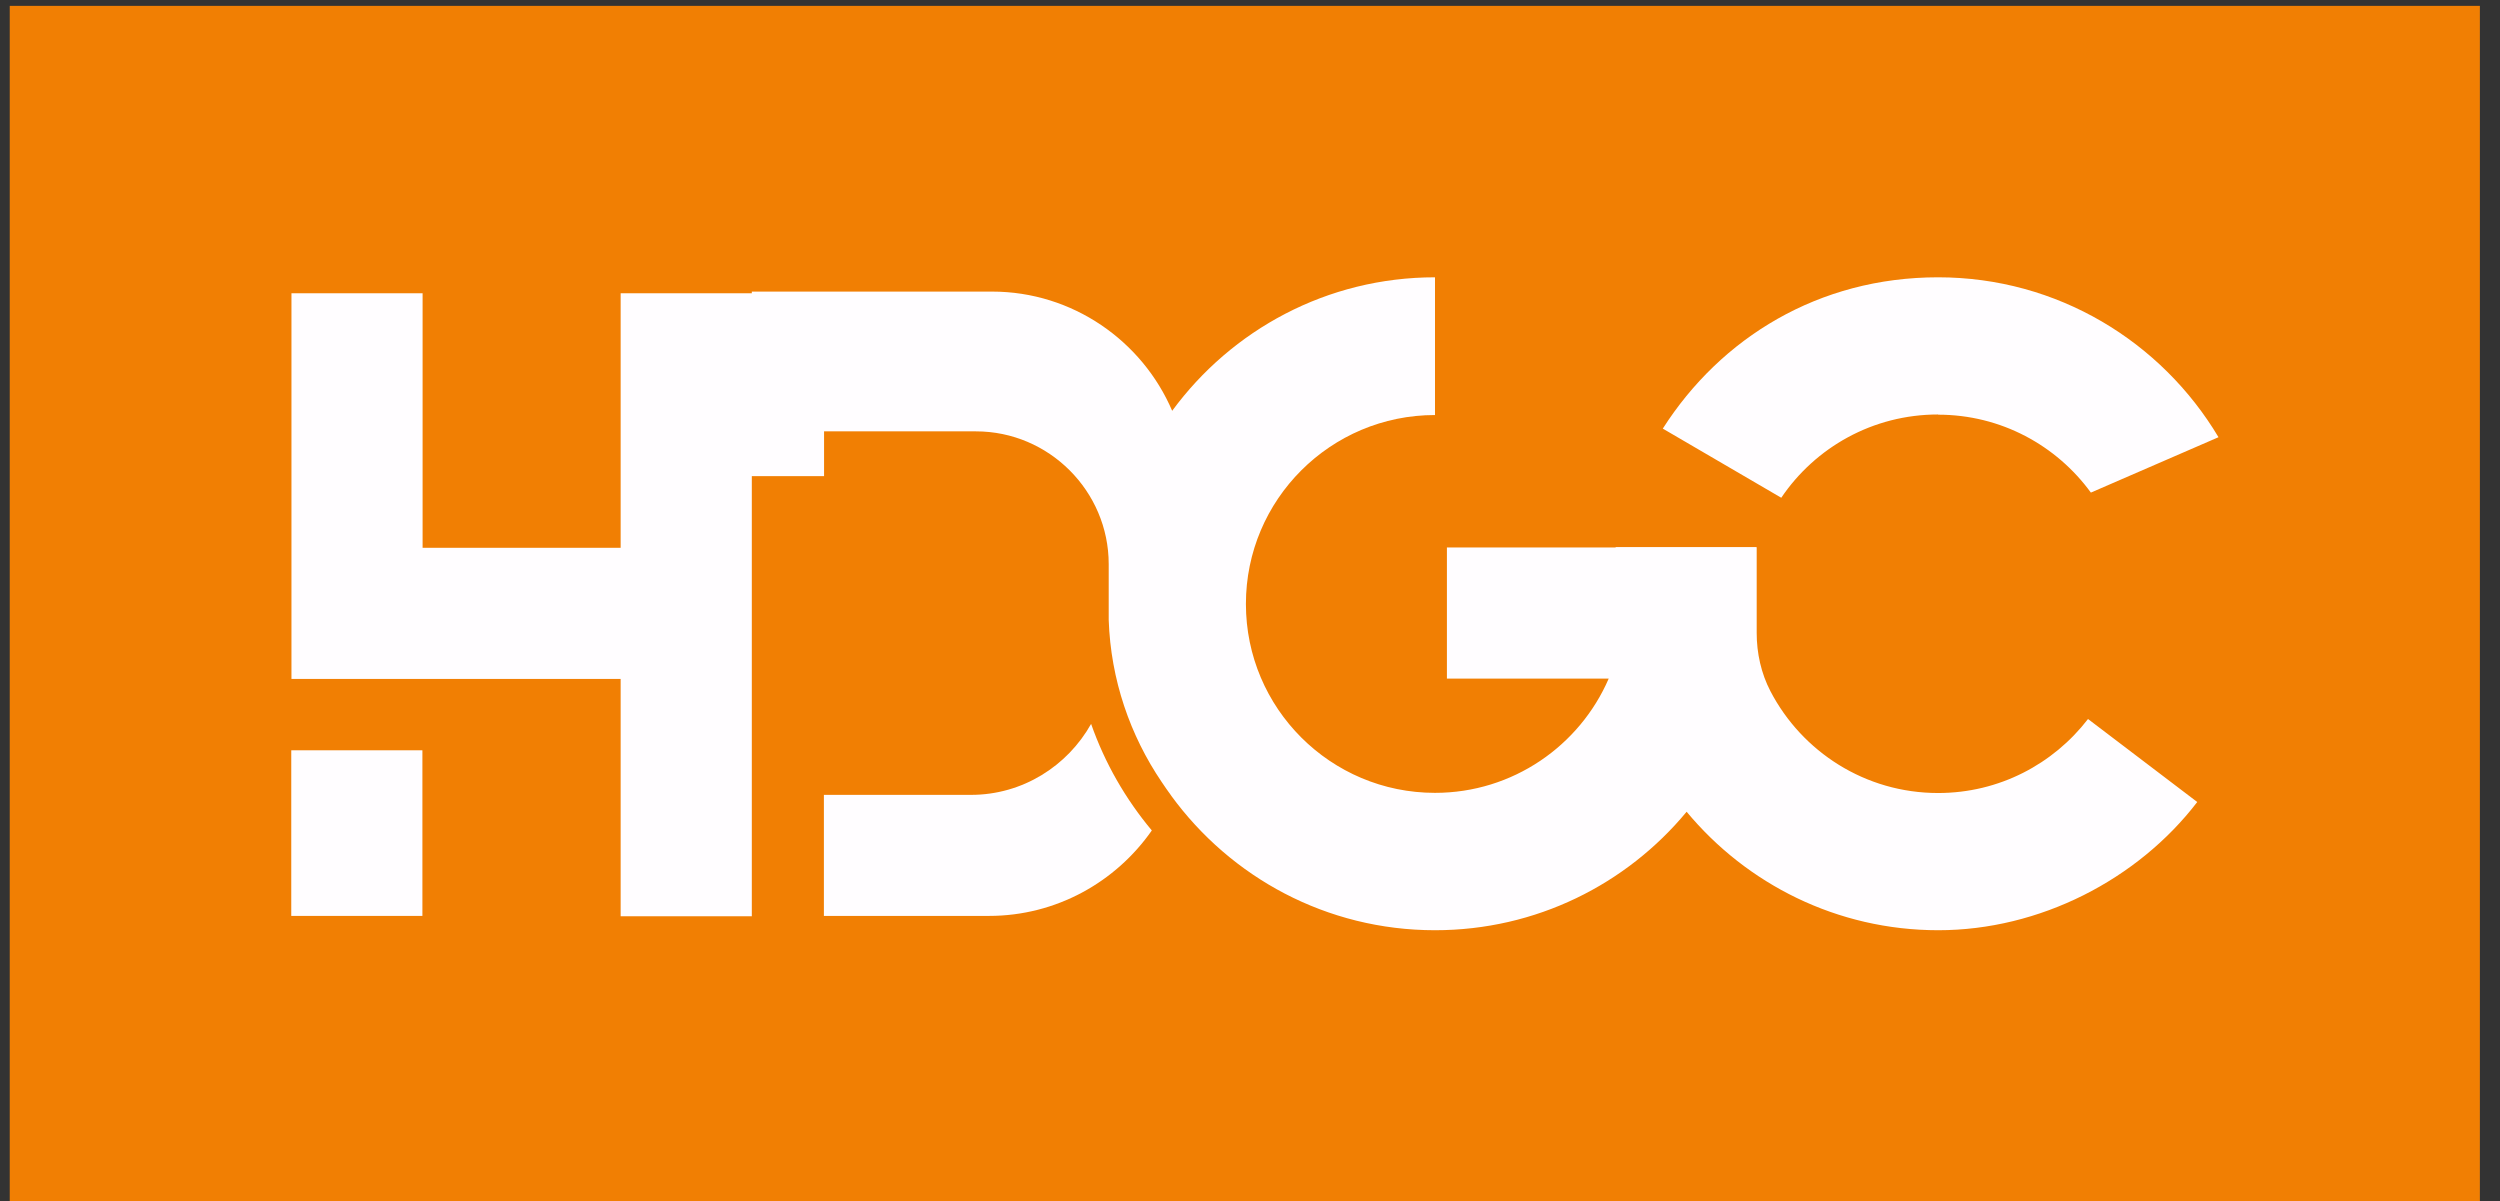 <svg width="77" height="37" viewBox="0 0 77 37" fill="none" xmlns="http://www.w3.org/2000/svg">
<rect x="0" y="0" width="77" height="37" fill="#333333" stroke="none"/>
<g clip-path="url(#clip0_2221_3000)">
<path d="M76.38 0.18H0.3V37H76.38V0.18Z" fill="#F17F03"/>
<path d="M13.01 23.109H8.971V28.21H13.01V23.109Z" fill="#FFFDFF"/>
<path d="M59.693 12.772C61.631 12.772 63.342 13.721 64.399 15.172L68.33 13.466C66.574 10.523 63.371 8.541 59.693 8.541C56.016 8.541 52.999 10.405 51.214 13.201L54.863 15.331C55.908 13.783 57.682 12.766 59.693 12.766V12.772Z" fill="#FFFDFF"/>
<path d="M29.906 24.482H25.376V28.21H30.46C32.533 28.21 34.369 27.165 35.476 25.578C34.668 24.612 34.03 23.505 33.606 22.296C32.877 23.595 31.493 24.482 29.906 24.482Z" fill="#FFFDFF"/>
<path d="M64.308 22.149C63.241 23.533 61.574 24.425 59.693 24.425C57.45 24.425 55.502 23.154 54.53 21.29C54.242 20.737 54.106 20.115 54.106 19.494V16.952V16.856H54.095C54.095 16.856 54.095 16.856 54.095 16.85H49.762C49.762 16.85 49.762 16.856 49.762 16.861H44.565V20.901H49.548C48.655 22.968 46.593 24.42 44.198 24.42C40.984 24.42 38.374 21.816 38.374 18.601C38.374 15.387 40.984 12.783 44.198 12.783V8.541C40.871 8.541 37.933 10.162 36.103 12.653C35.182 10.501 33.036 8.981 30.556 8.981H23.156V9.032H19.116V16.873H13.016V9.032H8.977V20.912H19.116V28.221H23.156V14.664H25.381V13.286H30.059C32.307 13.286 34.148 15.127 34.148 17.375V18.517C34.148 18.517 34.148 18.573 34.148 18.596C34.148 18.624 34.148 18.652 34.148 18.675V19.093C34.211 20.94 34.809 22.652 35.781 24.087C35.871 24.228 35.973 24.363 36.069 24.499C36.069 24.499 36.069 24.505 36.075 24.51C37.905 27.018 40.854 28.651 44.198 28.651C47.316 28.651 50.101 27.233 51.948 25.002C53.796 27.227 56.581 28.651 59.699 28.651C62.817 28.651 65.839 27.097 67.675 24.702L64.308 22.143V22.149Z" fill="#FFFDFF"/>
</g>
<defs>
<clipPath id="clip0_2221_3000">
<rect width="76.08" height="36.82" fill="white" transform="translate(0.3 0.18)"/>
</clipPath>
</defs>
</svg>

